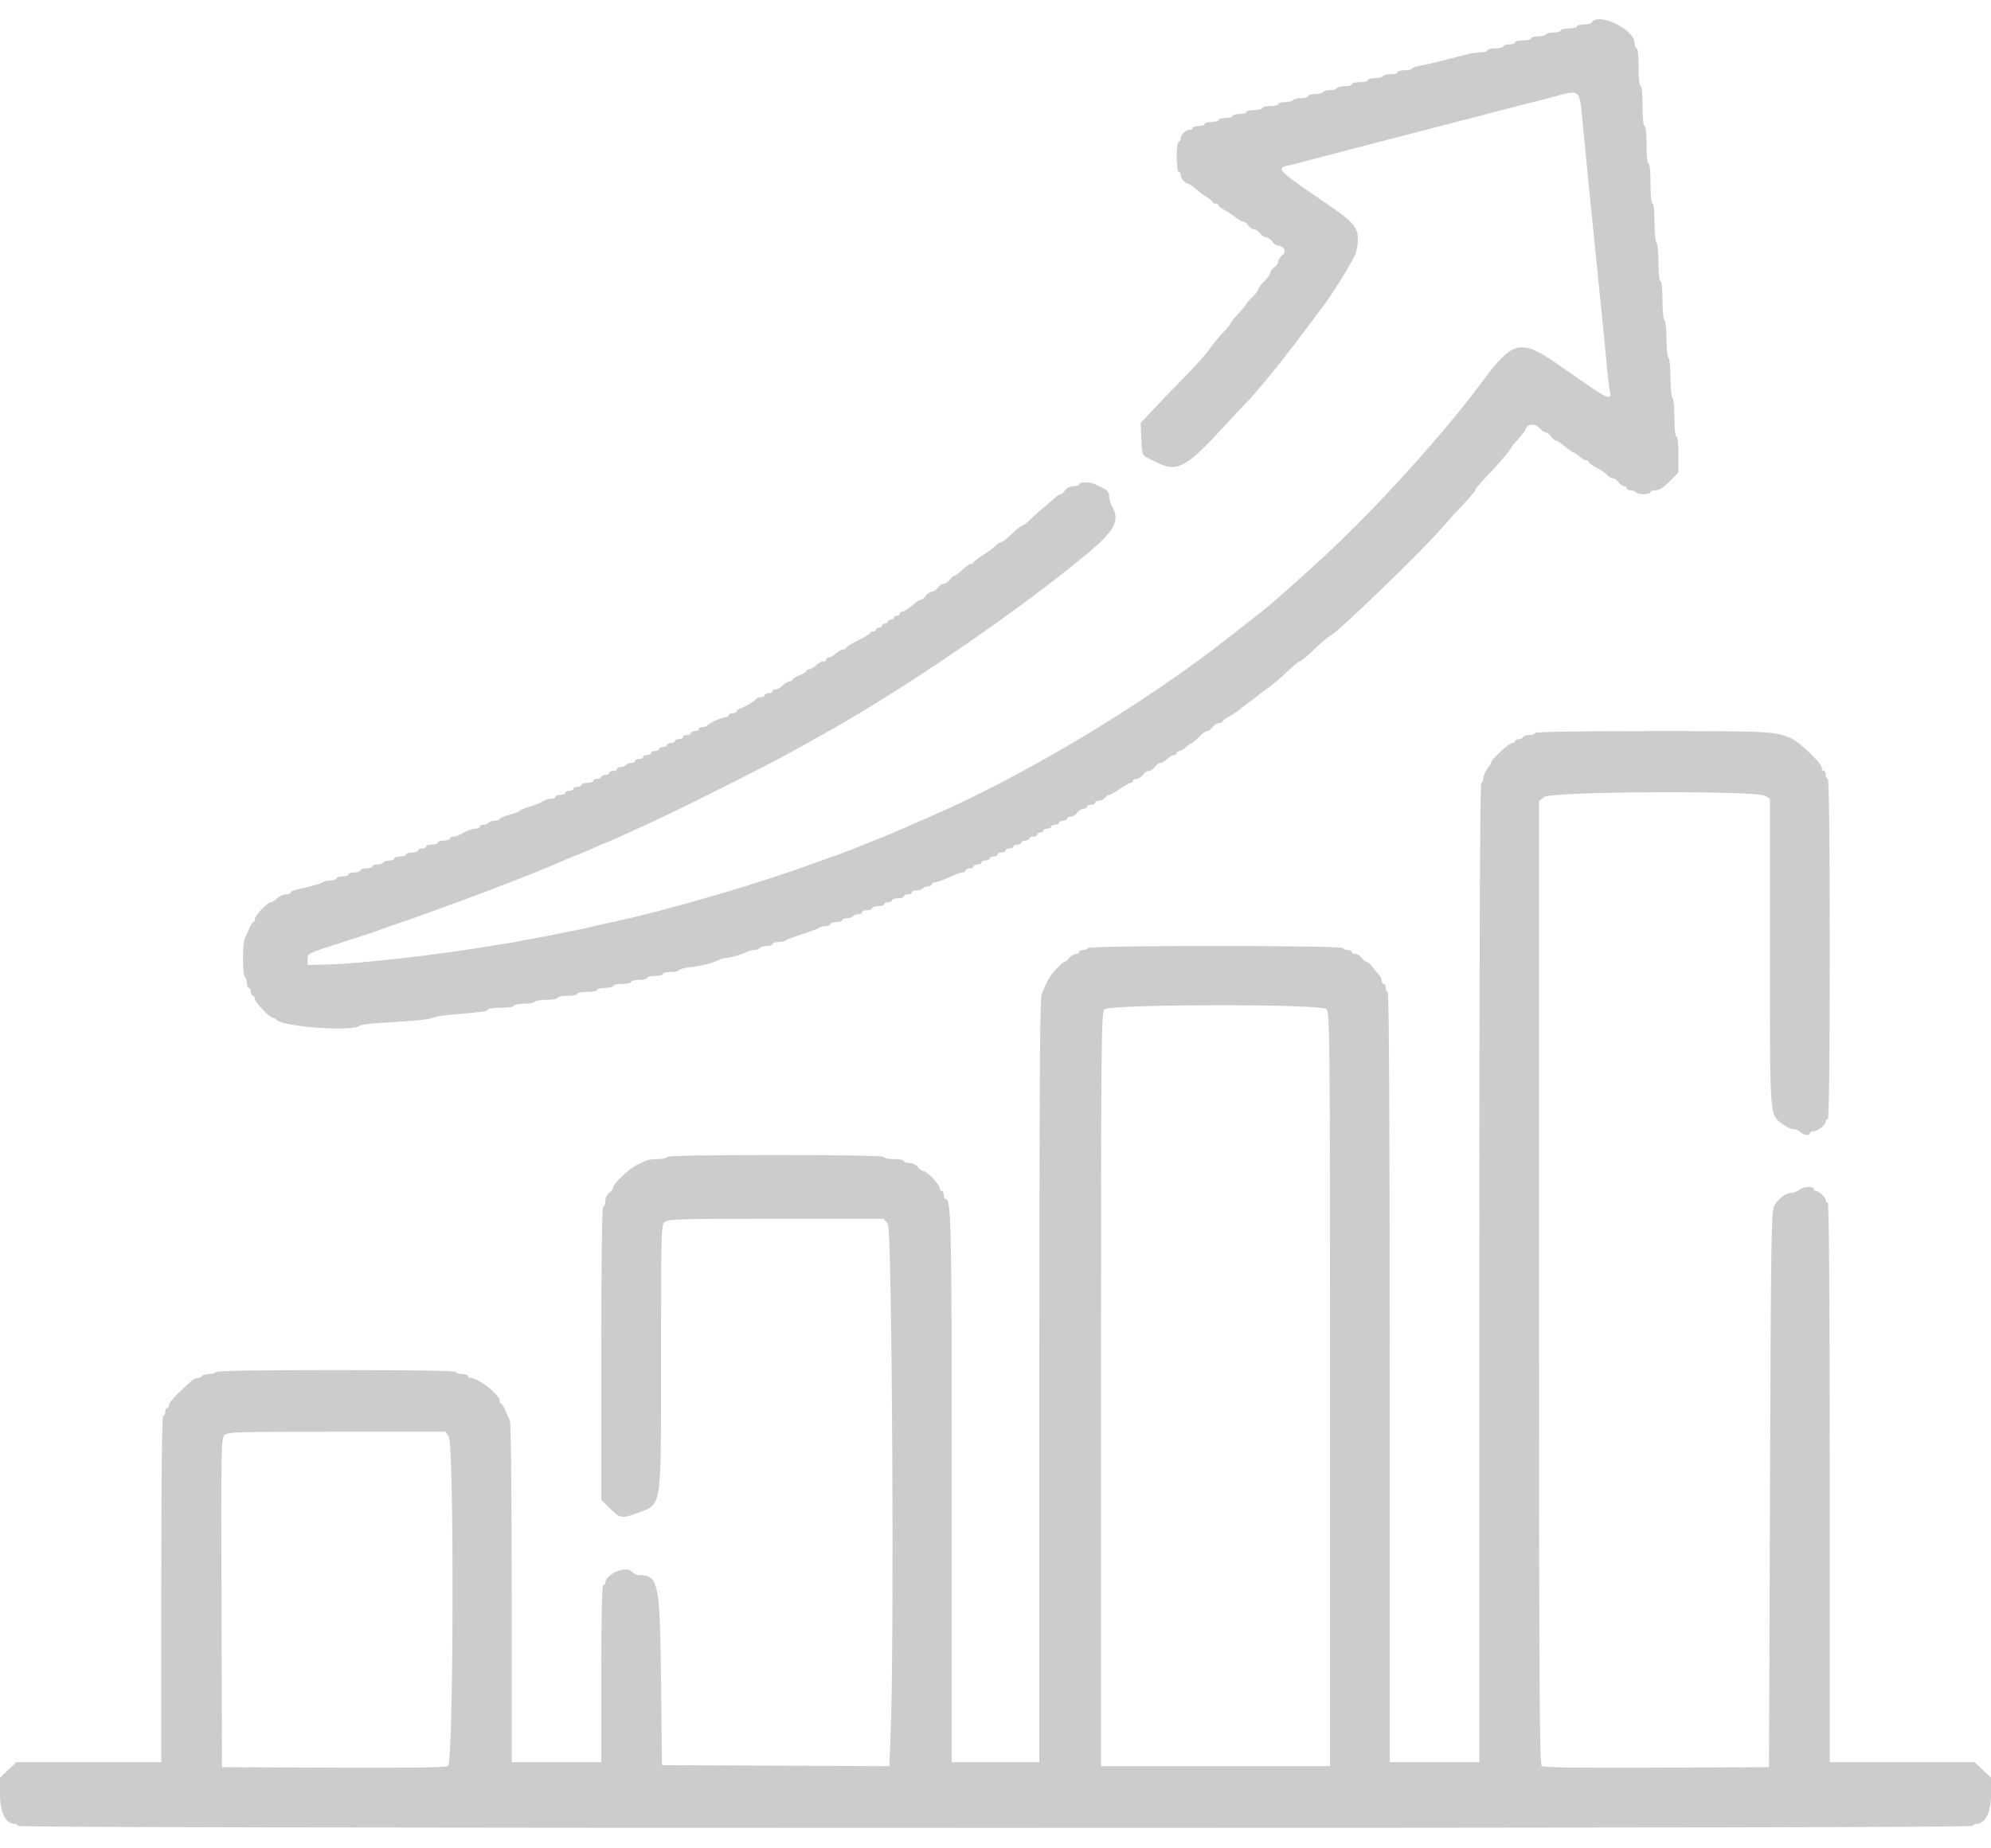 <svg width="28" height="26" viewBox="0 0 28 26" fill="none" xmlns="http://www.w3.org/2000/svg">
<path fill-rule="evenodd" clip-rule="evenodd" d="M22.386 0.316C22.377 0.331 22.325 0.344 22.272 0.344C22.219 0.344 22.176 0.357 22.176 0.372C22.176 0.387 22.126 0.4 22.064 0.4C22.002 0.4 21.952 0.413 21.952 0.428C21.952 0.443 21.909 0.456 21.856 0.456C21.803 0.456 21.752 0.469 21.742 0.484C21.733 0.499 21.681 0.512 21.628 0.512C21.575 0.512 21.532 0.525 21.532 0.54C21.532 0.555 21.482 0.568 21.42 0.568C21.358 0.568 21.308 0.581 21.308 0.596C21.308 0.611 21.27 0.624 21.224 0.624C21.178 0.624 21.14 0.637 21.14 0.652C21.14 0.667 21.09 0.68 21.028 0.68C20.966 0.68 20.916 0.693 20.916 0.708C20.916 0.723 20.875 0.736 20.825 0.737C20.775 0.737 20.684 0.75 20.622 0.767C20.56 0.783 20.463 0.807 20.405 0.822C20.347 0.836 20.246 0.862 20.181 0.878C20.116 0.895 20.021 0.915 19.971 0.923C19.921 0.931 19.873 0.949 19.864 0.963C19.856 0.977 19.805 0.988 19.752 0.988C19.699 0.988 19.656 1.001 19.656 1.016C19.656 1.031 19.613 1.044 19.56 1.044C19.507 1.044 19.456 1.057 19.446 1.072C19.436 1.087 19.385 1.1 19.332 1.1C19.279 1.1 19.236 1.113 19.236 1.128C19.236 1.143 19.186 1.156 19.124 1.156C19.062 1.156 19.012 1.169 19.012 1.184C19.012 1.199 18.969 1.212 18.916 1.212C18.863 1.212 18.811 1.225 18.802 1.24C18.793 1.255 18.748 1.268 18.704 1.268C18.66 1.268 18.616 1.281 18.606 1.296C18.596 1.311 18.545 1.324 18.492 1.324C18.439 1.324 18.396 1.337 18.396 1.352C18.396 1.367 18.353 1.38 18.3 1.38C18.247 1.38 18.195 1.393 18.186 1.408C18.177 1.423 18.125 1.436 18.072 1.436C18.019 1.436 17.976 1.449 17.976 1.464C17.976 1.479 17.926 1.492 17.864 1.492C17.802 1.492 17.752 1.505 17.752 1.52C17.752 1.535 17.702 1.548 17.64 1.548C17.578 1.548 17.528 1.561 17.528 1.576C17.528 1.591 17.484 1.604 17.43 1.604C17.376 1.604 17.332 1.617 17.332 1.632C17.332 1.647 17.288 1.66 17.234 1.66C17.18 1.66 17.136 1.673 17.136 1.688C17.136 1.703 17.092 1.716 17.038 1.716C16.984 1.716 16.94 1.729 16.94 1.744C16.94 1.759 16.902 1.772 16.856 1.772C16.81 1.772 16.772 1.785 16.772 1.8C16.772 1.815 16.752 1.828 16.728 1.828C16.671 1.828 16.604 1.895 16.604 1.952C16.604 1.976 16.591 1.996 16.576 1.996C16.56 1.996 16.548 2.085 16.548 2.206C16.548 2.327 16.56 2.416 16.576 2.416C16.591 2.416 16.604 2.436 16.604 2.46C16.604 2.507 16.668 2.584 16.707 2.584C16.72 2.584 16.768 2.617 16.814 2.656C16.86 2.696 16.933 2.749 16.975 2.774C17.017 2.8 17.052 2.83 17.052 2.842C17.052 2.854 17.071 2.864 17.094 2.864C17.117 2.864 17.136 2.874 17.136 2.887C17.136 2.9 17.171 2.928 17.213 2.95C17.255 2.971 17.326 3.017 17.369 3.052C17.413 3.087 17.463 3.116 17.482 3.116C17.5 3.116 17.534 3.141 17.556 3.172C17.578 3.203 17.616 3.228 17.64 3.228C17.664 3.228 17.702 3.253 17.724 3.284C17.746 3.315 17.784 3.34 17.808 3.34C17.832 3.34 17.87 3.365 17.892 3.396C17.914 3.427 17.945 3.452 17.961 3.453C18.055 3.456 18.099 3.534 18.037 3.588C18.003 3.617 17.976 3.658 17.976 3.68C17.976 3.702 17.951 3.738 17.92 3.76C17.889 3.782 17.864 3.818 17.864 3.839C17.864 3.86 17.826 3.913 17.78 3.956C17.734 3.999 17.696 4.05 17.696 4.068C17.696 4.086 17.658 4.137 17.612 4.18C17.566 4.223 17.528 4.266 17.528 4.275C17.528 4.284 17.478 4.345 17.416 4.411C17.354 4.476 17.304 4.539 17.304 4.551C17.304 4.562 17.256 4.621 17.197 4.682C17.138 4.743 17.053 4.846 17.008 4.912C16.963 4.978 16.8 5.161 16.646 5.317C16.492 5.474 16.293 5.68 16.204 5.776L16.042 5.949L16.05 6.175C16.056 6.341 16.069 6.405 16.1 6.421C16.123 6.432 16.194 6.468 16.258 6.5C16.542 6.647 16.675 6.582 17.15 6.068C17.319 5.884 17.477 5.715 17.5 5.692C17.662 5.53 17.988 5.133 18.314 4.698C18.453 4.513 18.582 4.342 18.6 4.318C18.72 4.164 18.953 3.79 19.05 3.6C19.075 3.551 19.096 3.448 19.096 3.371C19.096 3.182 19.04 3.123 18.536 2.782C17.985 2.408 17.942 2.362 18.116 2.328C18.17 2.317 18.264 2.294 18.326 2.276C18.388 2.259 18.482 2.234 18.536 2.22C18.59 2.207 18.729 2.171 18.844 2.14C18.959 2.11 19.254 2.033 19.498 1.97C19.742 1.907 20.114 1.811 20.324 1.756C20.534 1.701 20.895 1.607 21.126 1.548C21.357 1.488 21.671 1.407 21.823 1.368C22.244 1.258 22.209 1.226 22.262 1.778C22.302 2.198 22.384 3.014 22.427 3.438C22.443 3.592 22.47 3.857 22.486 4.026C22.503 4.195 22.527 4.435 22.54 4.558C22.553 4.681 22.577 4.931 22.594 5.112C22.61 5.294 22.631 5.472 22.64 5.508C22.669 5.624 22.609 5.61 22.369 5.444C22.24 5.355 22.014 5.199 21.867 5.097C21.39 4.768 21.266 4.799 20.855 5.356C20.318 6.082 19.382 7.121 18.659 7.792C18.266 8.157 17.875 8.502 17.709 8.631C17.658 8.67 17.454 8.829 17.257 8.984C16.066 9.919 14.367 10.935 13.048 11.502C12.932 11.551 12.781 11.618 12.712 11.649C12.559 11.719 11.885 11.99 11.788 12.021C11.749 12.033 11.611 12.083 11.48 12.131C10.692 12.424 9.375 12.809 8.61 12.971C8.518 12.991 8.404 13.016 8.358 13.028C8.312 13.04 8.198 13.065 8.106 13.083C8.014 13.101 7.888 13.127 7.826 13.14C7.764 13.153 7.632 13.179 7.532 13.196C7.432 13.214 7.325 13.234 7.294 13.241C7.263 13.249 7.162 13.266 7.07 13.28C6.978 13.294 6.82 13.319 6.72 13.335C6.043 13.445 5.024 13.557 4.62 13.567L4.326 13.574V13.492C4.326 13.411 4.33 13.41 4.802 13.259C5.064 13.176 5.303 13.097 5.334 13.083C5.365 13.069 5.484 13.027 5.6 12.989C5.787 12.927 5.943 12.871 6.426 12.693C7.146 12.428 7.562 12.264 8.001 12.072C8.066 12.043 8.126 12.02 8.133 12.02C8.141 12.02 8.229 11.982 8.33 11.936C8.431 11.89 8.519 11.852 8.525 11.852C8.532 11.852 8.617 11.816 8.714 11.771C8.811 11.726 8.997 11.641 9.128 11.582C9.523 11.404 10.783 10.771 11.121 10.582C11.296 10.485 11.507 10.367 11.592 10.32C12.711 9.696 14.294 8.614 15.277 7.799C15.679 7.466 15.755 7.324 15.638 7.12C15.616 7.082 15.598 7.017 15.597 6.978C15.596 6.927 15.573 6.895 15.519 6.869C15.477 6.85 15.42 6.822 15.393 6.809C15.327 6.775 15.176 6.777 15.176 6.812C15.176 6.827 15.141 6.84 15.098 6.84C15.053 6.84 15.004 6.863 14.98 6.896C14.958 6.927 14.929 6.952 14.916 6.952C14.903 6.952 14.875 6.968 14.855 6.987C14.835 7.006 14.765 7.066 14.699 7.12C14.634 7.174 14.539 7.259 14.487 7.309C14.436 7.359 14.382 7.4 14.368 7.4C14.354 7.4 14.291 7.45 14.227 7.512C14.164 7.574 14.098 7.624 14.08 7.624C14.063 7.624 14.028 7.647 14.003 7.674C13.978 7.702 13.898 7.762 13.825 7.807C13.752 7.853 13.692 7.899 13.692 7.911C13.692 7.923 13.676 7.932 13.657 7.932C13.638 7.932 13.582 7.97 13.533 8.016C13.483 8.062 13.432 8.1 13.42 8.1C13.407 8.1 13.378 8.125 13.356 8.156C13.334 8.187 13.296 8.212 13.272 8.212C13.248 8.212 13.21 8.237 13.188 8.268C13.166 8.299 13.128 8.324 13.104 8.324C13.08 8.324 13.042 8.349 13.02 8.38C12.998 8.411 12.967 8.436 12.951 8.436C12.935 8.436 12.878 8.474 12.824 8.52C12.77 8.566 12.71 8.604 12.691 8.604C12.672 8.604 12.656 8.617 12.656 8.632C12.656 8.647 12.637 8.66 12.614 8.66C12.591 8.66 12.572 8.673 12.572 8.688C12.572 8.703 12.553 8.716 12.53 8.716C12.507 8.716 12.488 8.729 12.488 8.744C12.488 8.759 12.469 8.772 12.446 8.772C12.423 8.772 12.404 8.785 12.404 8.8C12.404 8.815 12.385 8.828 12.362 8.828C12.339 8.828 12.32 8.841 12.32 8.856C12.32 8.871 12.301 8.884 12.278 8.884C12.255 8.884 12.236 8.893 12.236 8.905C12.236 8.917 12.16 8.963 12.068 9.008C11.976 9.053 11.9 9.1 11.9 9.113C11.9 9.126 11.88 9.136 11.857 9.136C11.833 9.136 11.787 9.161 11.754 9.192C11.72 9.223 11.677 9.248 11.657 9.248C11.636 9.248 11.62 9.261 11.62 9.276C11.62 9.291 11.601 9.304 11.577 9.304C11.553 9.304 11.507 9.329 11.474 9.36C11.441 9.391 11.397 9.416 11.377 9.416C11.357 9.416 11.34 9.426 11.34 9.439C11.34 9.451 11.296 9.479 11.242 9.5C11.188 9.521 11.144 9.549 11.144 9.561C11.144 9.574 11.127 9.584 11.107 9.584C11.087 9.584 11.043 9.609 11.01 9.64C10.977 9.671 10.931 9.696 10.907 9.696C10.883 9.696 10.864 9.709 10.864 9.724C10.864 9.739 10.839 9.752 10.808 9.752C10.777 9.752 10.752 9.765 10.752 9.78C10.752 9.795 10.728 9.808 10.698 9.808C10.669 9.808 10.64 9.817 10.635 9.829C10.624 9.855 10.475 9.946 10.409 9.967C10.382 9.976 10.36 9.994 10.36 10.007C10.36 10.021 10.335 10.032 10.304 10.032C10.273 10.032 10.248 10.045 10.248 10.06C10.248 10.075 10.229 10.088 10.207 10.088C10.156 10.088 9.957 10.178 9.945 10.207C9.94 10.219 9.911 10.228 9.882 10.228C9.852 10.228 9.828 10.241 9.828 10.256C9.828 10.271 9.803 10.284 9.772 10.284C9.741 10.284 9.716 10.297 9.716 10.312C9.716 10.327 9.691 10.34 9.66 10.34C9.629 10.34 9.604 10.353 9.604 10.368C9.604 10.383 9.579 10.396 9.548 10.396C9.517 10.396 9.492 10.409 9.492 10.424C9.492 10.439 9.467 10.452 9.436 10.452C9.405 10.452 9.38 10.465 9.38 10.48C9.38 10.495 9.355 10.508 9.324 10.508C9.293 10.508 9.268 10.521 9.268 10.536C9.268 10.551 9.243 10.564 9.212 10.564C9.181 10.564 9.156 10.577 9.156 10.592C9.156 10.607 9.131 10.62 9.1 10.62C9.069 10.62 9.044 10.633 9.044 10.648C9.044 10.663 9.019 10.676 8.988 10.676C8.957 10.676 8.932 10.689 8.932 10.704C8.932 10.719 8.908 10.732 8.878 10.732C8.848 10.732 8.816 10.745 8.806 10.76C8.796 10.775 8.764 10.788 8.734 10.788C8.704 10.788 8.68 10.801 8.68 10.816C8.68 10.831 8.655 10.844 8.624 10.844C8.593 10.844 8.568 10.857 8.568 10.872C8.568 10.887 8.543 10.9 8.512 10.9C8.481 10.9 8.456 10.913 8.456 10.928C8.456 10.943 8.431 10.956 8.4 10.956C8.369 10.956 8.344 10.969 8.344 10.984C8.344 10.999 8.306 11.012 8.26 11.012C8.214 11.012 8.176 11.025 8.176 11.04C8.176 11.055 8.151 11.068 8.12 11.068C8.089 11.068 8.064 11.081 8.064 11.096C8.064 11.111 8.039 11.124 8.008 11.124C7.977 11.124 7.952 11.137 7.952 11.152C7.952 11.167 7.92 11.18 7.882 11.18C7.843 11.18 7.812 11.193 7.812 11.208C7.812 11.223 7.783 11.236 7.748 11.236C7.713 11.236 7.66 11.253 7.629 11.274C7.599 11.294 7.514 11.329 7.441 11.35C7.368 11.371 7.308 11.396 7.308 11.405C7.308 11.414 7.245 11.439 7.168 11.46C7.091 11.481 7.028 11.508 7.028 11.521C7.028 11.534 6.997 11.544 6.96 11.544C6.922 11.544 6.884 11.557 6.874 11.572C6.864 11.587 6.832 11.6 6.802 11.6C6.772 11.6 6.748 11.613 6.748 11.628C6.748 11.643 6.723 11.656 6.692 11.656C6.661 11.656 6.607 11.671 6.573 11.688C6.441 11.756 6.412 11.768 6.37 11.768C6.347 11.768 6.328 11.781 6.328 11.796C6.328 11.811 6.29 11.824 6.244 11.824C6.198 11.824 6.16 11.837 6.16 11.852C6.16 11.867 6.122 11.88 6.076 11.88C6.03 11.88 5.992 11.893 5.992 11.908C5.992 11.923 5.967 11.936 5.936 11.936C5.905 11.936 5.88 11.949 5.88 11.964C5.88 11.979 5.842 11.992 5.796 11.992C5.75 11.992 5.712 12.005 5.712 12.02C5.712 12.035 5.674 12.048 5.628 12.048C5.582 12.048 5.544 12.061 5.544 12.076C5.544 12.091 5.513 12.104 5.476 12.104C5.438 12.104 5.4 12.117 5.39 12.132C5.38 12.147 5.342 12.16 5.304 12.16C5.267 12.16 5.236 12.173 5.236 12.188C5.236 12.203 5.198 12.216 5.152 12.216C5.106 12.216 5.068 12.229 5.068 12.244C5.068 12.259 5.03 12.272 4.984 12.272C4.938 12.272 4.9 12.285 4.9 12.3C4.9 12.315 4.862 12.328 4.816 12.328C4.77 12.328 4.732 12.341 4.732 12.356C4.732 12.371 4.696 12.384 4.653 12.384C4.609 12.384 4.564 12.393 4.552 12.405C4.532 12.425 4.334 12.481 4.165 12.515C4.123 12.523 4.088 12.541 4.088 12.555C4.088 12.569 4.059 12.58 4.023 12.58C3.988 12.58 3.931 12.605 3.898 12.636C3.865 12.667 3.825 12.692 3.808 12.692C3.762 12.692 3.584 12.88 3.584 12.929C3.584 12.953 3.574 12.972 3.563 12.972C3.551 12.972 3.525 13.013 3.505 13.063C3.485 13.113 3.457 13.176 3.442 13.203C3.407 13.268 3.409 13.72 3.444 13.742C3.459 13.752 3.472 13.79 3.472 13.828C3.472 13.865 3.485 13.896 3.5 13.896C3.515 13.896 3.528 13.921 3.528 13.952C3.528 13.983 3.541 14.008 3.556 14.008C3.571 14.008 3.584 14.028 3.584 14.052C3.584 14.097 3.793 14.316 3.836 14.316C3.849 14.316 3.877 14.332 3.897 14.351C3.999 14.447 4.97 14.513 5.055 14.43C5.07 14.415 5.202 14.397 5.348 14.389C5.846 14.36 6.034 14.342 6.09 14.316C6.121 14.302 6.228 14.283 6.328 14.275C6.795 14.235 6.86 14.226 6.86 14.202C6.86 14.188 6.942 14.176 7.042 14.176C7.145 14.176 7.224 14.164 7.224 14.148C7.224 14.133 7.286 14.12 7.362 14.12C7.438 14.12 7.508 14.107 7.518 14.092C7.528 14.077 7.604 14.064 7.688 14.064C7.771 14.064 7.84 14.051 7.84 14.036C7.84 14.021 7.903 14.008 7.98 14.008C8.057 14.008 8.12 13.995 8.12 13.98C8.12 13.965 8.183 13.952 8.26 13.952C8.337 13.952 8.4 13.939 8.4 13.924C8.4 13.909 8.45 13.896 8.512 13.896C8.574 13.896 8.624 13.883 8.624 13.868C8.624 13.853 8.681 13.84 8.75 13.84C8.819 13.84 8.876 13.827 8.876 13.812C8.876 13.797 8.926 13.784 8.988 13.784C9.05 13.784 9.1 13.771 9.1 13.756C9.1 13.741 9.15 13.728 9.212 13.728C9.274 13.728 9.324 13.715 9.324 13.7C9.324 13.685 9.374 13.672 9.436 13.672C9.498 13.672 9.548 13.661 9.548 13.648C9.548 13.635 9.62 13.615 9.709 13.605C9.87 13.586 10.023 13.547 10.115 13.501C10.141 13.487 10.185 13.476 10.211 13.476C10.264 13.476 10.432 13.426 10.507 13.389C10.533 13.375 10.58 13.364 10.61 13.364C10.64 13.364 10.672 13.351 10.682 13.336C10.691 13.321 10.736 13.308 10.782 13.308C10.827 13.308 10.864 13.295 10.864 13.28C10.864 13.265 10.899 13.252 10.942 13.252C10.986 13.252 11.033 13.242 11.047 13.229C11.062 13.216 11.168 13.176 11.284 13.14C11.399 13.104 11.506 13.064 11.521 13.051C11.535 13.038 11.576 13.028 11.612 13.028C11.647 13.028 11.676 13.015 11.676 13C11.676 12.985 11.714 12.972 11.76 12.972C11.806 12.972 11.844 12.959 11.844 12.944C11.844 12.929 11.875 12.916 11.912 12.916C11.95 12.916 11.989 12.903 11.998 12.888C12.008 12.873 12.04 12.86 12.07 12.86C12.1 12.86 12.124 12.847 12.124 12.832C12.124 12.817 12.155 12.804 12.194 12.804C12.232 12.804 12.264 12.791 12.264 12.776C12.264 12.761 12.302 12.748 12.348 12.748C12.394 12.748 12.432 12.735 12.432 12.72C12.432 12.705 12.457 12.692 12.488 12.692C12.519 12.692 12.544 12.679 12.544 12.664C12.544 12.649 12.582 12.636 12.628 12.636C12.674 12.636 12.712 12.623 12.712 12.608C12.712 12.593 12.737 12.58 12.768 12.58C12.799 12.58 12.824 12.567 12.824 12.552C12.824 12.537 12.855 12.524 12.892 12.524C12.93 12.524 12.969 12.511 12.978 12.496C12.988 12.481 13.02 12.468 13.05 12.468C13.08 12.468 13.104 12.455 13.104 12.44C13.104 12.425 13.124 12.412 13.148 12.412C13.172 12.412 13.26 12.38 13.345 12.342C13.429 12.303 13.516 12.272 13.539 12.272C13.562 12.272 13.58 12.259 13.58 12.244C13.58 12.229 13.605 12.216 13.636 12.216C13.667 12.216 13.692 12.203 13.692 12.188C13.692 12.173 13.717 12.16 13.748 12.16C13.779 12.16 13.804 12.147 13.804 12.132C13.804 12.117 13.829 12.104 13.86 12.104C13.891 12.104 13.916 12.091 13.916 12.076C13.916 12.061 13.941 12.048 13.972 12.048C14.003 12.048 14.028 12.035 14.028 12.02C14.028 12.005 14.053 11.992 14.084 11.992C14.115 11.992 14.14 11.979 14.14 11.964C14.14 11.949 14.165 11.936 14.196 11.936C14.227 11.936 14.252 11.923 14.252 11.908C14.252 11.893 14.277 11.88 14.308 11.88C14.339 11.88 14.364 11.867 14.364 11.852C14.364 11.837 14.389 11.824 14.42 11.824C14.451 11.824 14.476 11.811 14.476 11.796C14.476 11.781 14.501 11.768 14.532 11.768C14.563 11.768 14.588 11.755 14.588 11.74C14.588 11.725 14.607 11.712 14.63 11.712C14.653 11.712 14.672 11.699 14.672 11.684C14.672 11.669 14.697 11.656 14.728 11.656C14.759 11.656 14.784 11.643 14.784 11.628C14.784 11.613 14.809 11.6 14.84 11.6C14.871 11.6 14.896 11.587 14.896 11.572C14.896 11.557 14.921 11.544 14.952 11.544C14.983 11.544 15.008 11.531 15.008 11.516C15.008 11.501 15.03 11.488 15.058 11.488C15.085 11.488 15.126 11.463 15.148 11.432C15.17 11.401 15.211 11.376 15.238 11.376C15.266 11.376 15.288 11.363 15.288 11.348C15.288 11.333 15.313 11.32 15.344 11.32C15.375 11.32 15.4 11.307 15.4 11.292C15.4 11.277 15.424 11.264 15.453 11.264C15.482 11.264 15.521 11.245 15.54 11.222C15.559 11.199 15.587 11.18 15.601 11.18C15.616 11.18 15.683 11.142 15.75 11.096C15.817 11.05 15.886 11.012 15.902 11.012C15.918 11.012 15.932 10.999 15.932 10.984C15.932 10.969 15.954 10.956 15.982 10.956C16.009 10.956 16.05 10.931 16.072 10.9C16.094 10.869 16.132 10.844 16.156 10.844C16.18 10.844 16.218 10.819 16.24 10.788C16.262 10.757 16.297 10.732 16.317 10.732C16.338 10.732 16.381 10.707 16.414 10.676C16.448 10.645 16.491 10.62 16.511 10.62C16.532 10.62 16.548 10.607 16.548 10.592C16.548 10.577 16.564 10.564 16.585 10.564C16.605 10.564 16.648 10.539 16.682 10.508C16.715 10.477 16.75 10.452 16.761 10.452C16.771 10.452 16.816 10.414 16.86 10.368C16.904 10.322 16.956 10.284 16.976 10.284C16.996 10.284 17.03 10.259 17.052 10.228C17.074 10.197 17.115 10.172 17.142 10.172C17.17 10.172 17.192 10.162 17.192 10.15C17.192 10.139 17.235 10.105 17.289 10.077C17.342 10.048 17.408 10.004 17.436 9.979C17.463 9.953 17.53 9.902 17.584 9.865C17.638 9.827 17.688 9.789 17.696 9.78C17.704 9.771 17.754 9.733 17.808 9.695C17.913 9.621 18.01 9.539 18.159 9.395C18.212 9.345 18.266 9.304 18.281 9.304C18.295 9.304 18.382 9.232 18.473 9.143C18.564 9.054 18.673 8.962 18.715 8.938C18.857 8.856 20.015 7.734 20.286 7.417C20.348 7.344 20.477 7.202 20.573 7.101C20.669 7 20.748 6.906 20.748 6.892C20.748 6.878 20.802 6.812 20.867 6.745C21.023 6.585 21.235 6.339 21.249 6.302C21.254 6.286 21.302 6.228 21.354 6.172C21.405 6.117 21.455 6.05 21.464 6.022C21.485 5.955 21.595 5.958 21.658 6.028C21.686 6.059 21.723 6.084 21.74 6.084C21.758 6.084 21.79 6.109 21.812 6.14C21.834 6.171 21.865 6.196 21.881 6.196C21.897 6.196 21.954 6.234 22.008 6.28C22.062 6.326 22.116 6.364 22.128 6.364C22.14 6.364 22.177 6.389 22.21 6.42C22.244 6.451 22.287 6.476 22.307 6.476C22.328 6.476 22.344 6.487 22.344 6.5C22.344 6.513 22.391 6.547 22.449 6.577C22.507 6.606 22.574 6.652 22.599 6.679C22.624 6.706 22.662 6.728 22.684 6.728C22.706 6.728 22.742 6.753 22.764 6.784C22.786 6.815 22.82 6.84 22.84 6.84C22.86 6.84 22.876 6.853 22.876 6.868C22.876 6.883 22.9 6.896 22.93 6.896C22.96 6.896 22.992 6.909 23.002 6.924C23.012 6.939 23.063 6.952 23.116 6.952C23.169 6.952 23.212 6.939 23.212 6.924C23.212 6.909 23.245 6.896 23.285 6.896C23.334 6.896 23.398 6.856 23.481 6.771L23.604 6.647V6.393C23.604 6.243 23.593 6.14 23.576 6.14C23.559 6.14 23.548 6.033 23.548 5.876C23.548 5.73 23.535 5.604 23.52 5.594C23.505 5.584 23.492 5.459 23.492 5.314C23.492 5.169 23.48 5.044 23.464 5.034C23.449 5.024 23.436 4.905 23.436 4.768C23.436 4.631 23.423 4.512 23.408 4.502C23.392 4.492 23.38 4.366 23.38 4.22C23.38 4.063 23.369 3.956 23.352 3.956C23.335 3.956 23.324 3.849 23.324 3.692C23.324 3.546 23.311 3.42 23.296 3.41C23.28 3.4 23.268 3.274 23.268 3.128C23.268 2.971 23.257 2.864 23.24 2.864C23.223 2.864 23.212 2.752 23.212 2.584C23.212 2.416 23.201 2.304 23.184 2.304C23.167 2.304 23.156 2.197 23.156 2.038C23.156 1.879 23.145 1.772 23.128 1.772C23.111 1.772 23.1 1.66 23.1 1.492C23.1 1.324 23.089 1.212 23.072 1.212C23.055 1.212 23.044 1.105 23.044 0.946C23.044 0.787 23.033 0.68 23.016 0.68C23.001 0.68 22.988 0.647 22.988 0.607C22.988 0.413 22.478 0.167 22.386 0.316ZM21.588 10.312C21.588 10.327 21.55 10.34 21.504 10.34C21.458 10.34 21.42 10.353 21.42 10.368C21.42 10.383 21.395 10.396 21.364 10.396C21.333 10.396 21.308 10.409 21.308 10.424C21.308 10.439 21.289 10.452 21.265 10.452C21.222 10.452 20.973 10.684 20.971 10.724C20.971 10.736 20.946 10.777 20.916 10.816C20.886 10.854 20.861 10.914 20.861 10.949C20.86 10.984 20.847 11.012 20.832 11.012C20.813 11.012 20.804 13.327 20.804 17.9V24.788H20.174H19.544V19.37C19.544 15.777 19.535 13.952 19.516 13.952C19.501 13.952 19.488 13.927 19.488 13.896C19.488 13.865 19.475 13.84 19.46 13.84C19.445 13.84 19.432 13.82 19.432 13.796C19.432 13.772 19.416 13.736 19.397 13.717C19.378 13.697 19.337 13.648 19.306 13.607C19.276 13.566 19.238 13.532 19.221 13.532C19.206 13.532 19.174 13.507 19.152 13.476C19.13 13.445 19.089 13.42 19.062 13.42C19.034 13.42 19.012 13.407 19.012 13.392C19.012 13.377 18.988 13.364 18.958 13.364C18.928 13.364 18.895 13.351 18.886 13.336C18.862 13.297 15.326 13.297 15.302 13.336C15.293 13.351 15.26 13.364 15.23 13.364C15.2 13.364 15.176 13.377 15.176 13.392C15.176 13.407 15.154 13.42 15.126 13.42C15.099 13.42 15.058 13.445 15.036 13.476C15.014 13.507 14.984 13.532 14.969 13.532C14.955 13.532 14.9 13.579 14.848 13.637C14.76 13.735 14.729 13.789 14.648 13.988C14.624 14.046 14.616 15.478 14.616 19.427V24.788H14H13.384V20.938C13.384 17.095 13.379 16.864 13.293 16.864C13.281 16.864 13.272 16.839 13.272 16.808C13.272 16.777 13.259 16.752 13.244 16.752C13.229 16.752 13.216 16.736 13.216 16.715C13.216 16.665 13.035 16.472 12.987 16.472C12.966 16.472 12.93 16.447 12.908 16.416C12.884 16.383 12.836 16.36 12.79 16.36C12.747 16.36 12.712 16.347 12.712 16.332C12.712 16.317 12.649 16.304 12.572 16.304C12.495 16.304 12.432 16.291 12.432 16.276C12.432 16.258 11.905 16.248 10.906 16.248C9.907 16.248 9.38 16.258 9.38 16.276C9.38 16.291 9.323 16.304 9.254 16.304C9.184 16.304 9.105 16.315 9.079 16.329C9.052 16.342 8.995 16.37 8.952 16.39C8.849 16.438 8.624 16.652 8.624 16.701C8.624 16.722 8.599 16.758 8.568 16.78C8.535 16.804 8.512 16.852 8.512 16.898C8.512 16.941 8.499 16.976 8.484 16.976C8.466 16.976 8.456 17.682 8.456 19.037V21.098L8.584 21.224C8.721 21.36 8.75 21.364 8.961 21.284C9.315 21.149 9.296 21.276 9.296 19.091C9.296 17.33 9.299 17.234 9.347 17.19C9.394 17.148 9.543 17.144 10.913 17.144H12.428L12.486 17.218C12.546 17.294 12.578 23.133 12.525 24.403L12.507 24.844L10.909 24.837L9.31 24.83L9.296 23.626C9.28 22.24 9.261 22.156 8.973 22.156C8.95 22.156 8.908 22.132 8.878 22.102C8.797 22.02 8.512 22.149 8.512 22.267C8.512 22.283 8.499 22.296 8.484 22.296C8.466 22.296 8.456 22.73 8.456 23.542V24.788H7.826H7.196V22.408C7.196 20.985 7.186 20.008 7.17 19.979C7.155 19.952 7.127 19.889 7.107 19.839C7.087 19.789 7.061 19.748 7.049 19.748C7.038 19.748 7.028 19.728 7.028 19.703C7.028 19.618 6.727 19.384 6.618 19.384C6.597 19.384 6.58 19.371 6.58 19.356C6.58 19.341 6.542 19.328 6.496 19.328C6.45 19.328 6.412 19.315 6.412 19.3C6.412 19.282 5.834 19.272 4.734 19.272C3.645 19.272 3.049 19.282 3.038 19.3C3.028 19.315 2.984 19.328 2.94 19.328C2.896 19.328 2.852 19.341 2.842 19.356C2.832 19.371 2.806 19.384 2.783 19.384C2.736 19.384 2.714 19.401 2.519 19.585C2.443 19.657 2.38 19.736 2.38 19.76C2.38 19.784 2.367 19.804 2.352 19.804C2.337 19.804 2.324 19.829 2.324 19.86C2.324 19.891 2.311 19.916 2.296 19.916C2.278 19.916 2.268 20.747 2.268 22.352V24.788H1.249H0.231L0.115 24.897L0 25.006V25.244C0 25.494 0.081 25.656 0.207 25.656C0.232 25.656 0.252 25.669 0.252 25.684C0.252 25.703 4.853 25.712 14 25.712C23.147 25.712 27.748 25.703 27.748 25.684C27.748 25.669 27.768 25.656 27.793 25.656C27.919 25.656 28 25.494 28 25.244V25.006L27.885 24.897L27.769 24.788H26.751H25.732V20.854C25.732 18.25 25.723 16.92 25.704 16.92C25.689 16.92 25.676 16.904 25.676 16.884C25.676 16.844 25.578 16.752 25.536 16.752C25.52 16.752 25.508 16.739 25.508 16.724C25.508 16.682 25.361 16.692 25.3 16.739C25.27 16.762 25.222 16.78 25.194 16.78C25.116 16.78 25.007 16.861 24.954 16.959C24.91 17.039 24.905 17.346 24.892 20.952L24.878 24.858L23.299 24.865C22.156 24.87 21.71 24.864 21.682 24.841C21.65 24.814 21.644 23.719 21.644 18.039V11.268L21.718 11.21C21.818 11.131 24.718 11.118 24.83 11.196L24.892 11.239V13.403C24.892 15.796 24.883 15.67 25.072 15.814C25.122 15.853 25.19 15.884 25.222 15.884C25.254 15.884 25.299 15.903 25.322 15.926C25.369 15.973 25.452 15.982 25.452 15.94C25.452 15.925 25.475 15.912 25.504 15.912C25.563 15.912 25.676 15.823 25.676 15.776C25.676 15.758 25.689 15.744 25.704 15.744C25.723 15.744 25.732 14.927 25.732 13.35C25.732 11.773 25.723 10.956 25.704 10.956C25.689 10.956 25.676 10.931 25.676 10.9C25.676 10.869 25.663 10.844 25.648 10.844C25.633 10.844 25.62 10.824 25.62 10.799C25.62 10.738 25.308 10.437 25.194 10.388C24.956 10.286 24.922 10.284 23.245 10.284C22.159 10.284 21.588 10.294 21.588 10.312ZM18.653 14.194C18.702 14.239 18.704 14.442 18.704 19.542V24.844H17.094H15.484V19.547C15.484 14.658 15.488 14.246 15.53 14.199C15.598 14.124 18.57 14.119 18.653 14.194ZM6.311 20.209C6.388 20.327 6.379 24.802 6.301 24.843C6.265 24.863 5.73 24.87 4.684 24.865L3.122 24.858L3.115 22.55C3.108 20.433 3.111 20.239 3.154 20.191C3.198 20.143 3.282 20.14 4.733 20.14H6.266L6.311 20.209Z" fill="#CCCCCC"/>
</svg>
